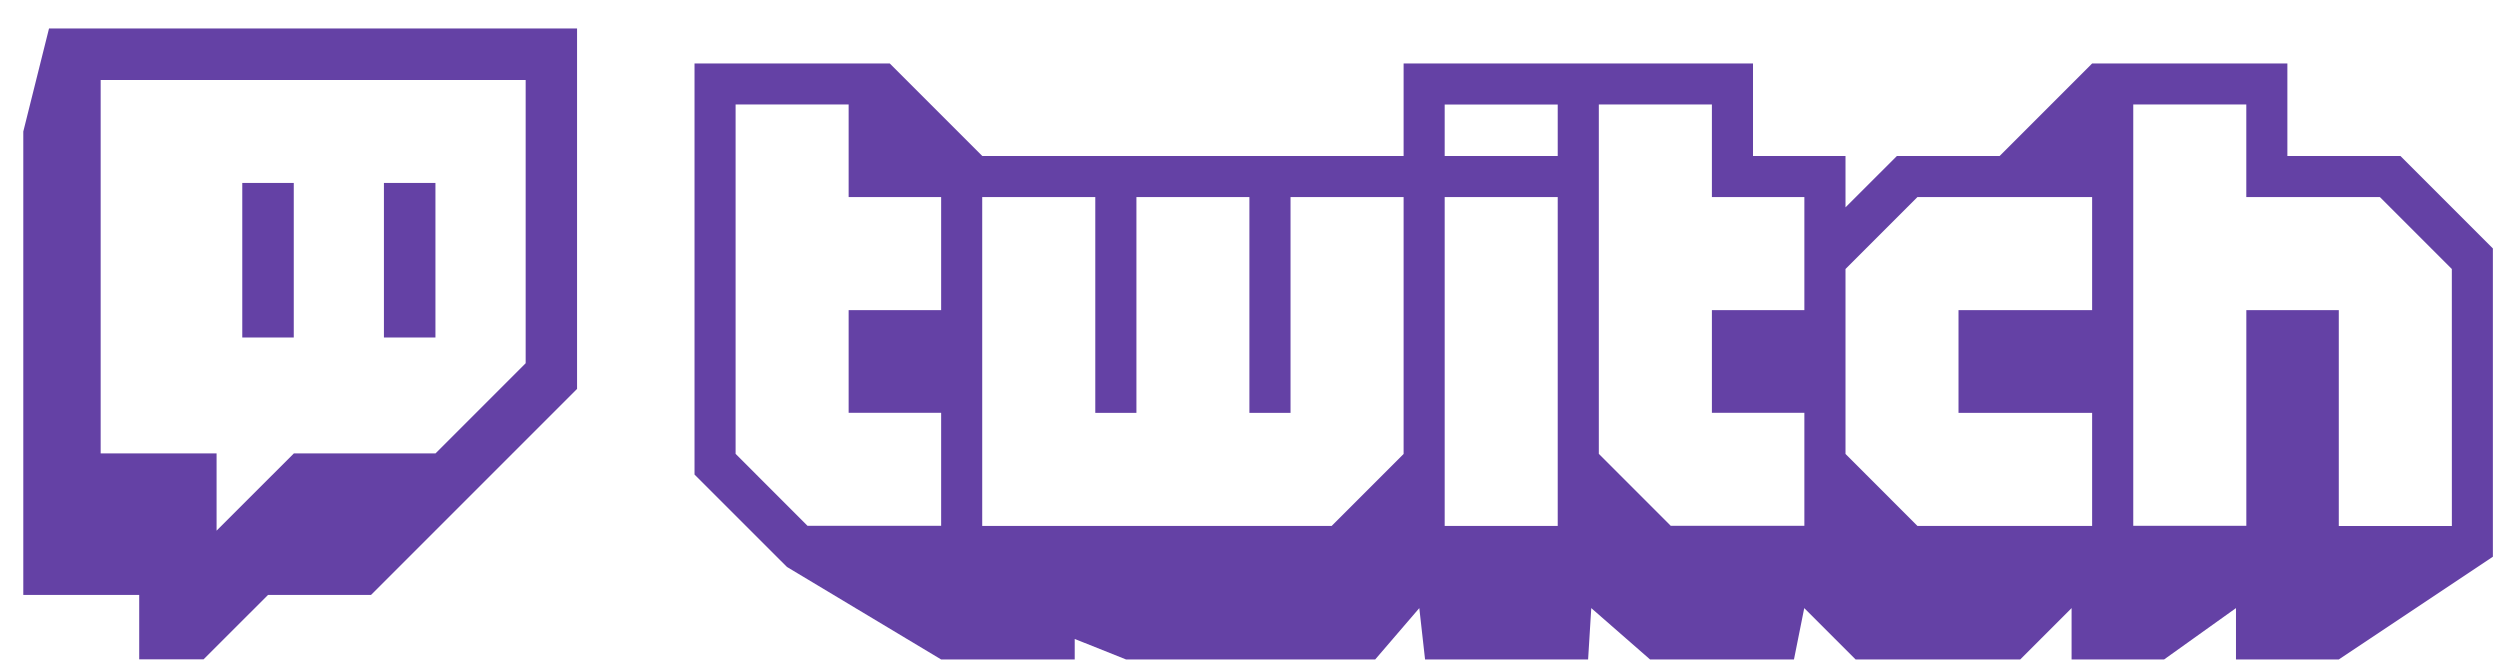 <svg width="79" height="21" viewBox="0 0 79 21" fill="none" xmlns="http://www.w3.org/2000/svg">
<path d="M16.611 11.478L13.762 14.328H9.286L6.844 16.769V14.328H3.181V2.528H16.611V11.478ZM1.549 0.9L0.736 4.156V18.8H4.399V20.835H6.433L8.469 18.8H11.724L18.235 12.289V0.9H1.549Z" fill="#6441A5"/>
<path d="M7.656 10.665H9.283V5.781H7.656V10.665ZM12.132 10.665H13.76V5.781H12.132V10.665Z" fill="#6441A5"/>
<path d="M77.478 8.501L75.205 6.228H70.983V3.301H67.411V16.616H70.984V9.801H73.906V16.621H77.479L77.478 8.501ZM66.111 6.227H60.591L58.318 8.5V14.345L60.591 16.619H66.111V13.047H61.889V9.801H66.111V6.227ZM57.018 6.227H54.096V3.301H50.523V14.342L52.796 16.616H57.018V13.044H54.096V9.801H57.018V6.227ZM49.224 3.304H45.652V4.929H49.224V3.304ZM49.224 6.227H45.652V16.619H49.224V6.227ZM44.353 6.227H40.781V13.047H39.481V6.227H35.911V13.047H34.611V6.227H31.038V16.619H42.081L44.354 14.345V6.227H44.353ZM29.74 6.227H26.817V3.301H23.245V14.342L25.518 16.616H29.74V13.044H26.817V9.801H29.74V6.229V6.227ZM78.775 7.851V17.593L73.904 20.84H70.657V19.216L68.384 20.84H65.462V19.216L63.838 20.84H58.638L57.014 19.216L56.689 20.84H52.143L50.284 19.216L50.184 20.84H45.032L44.85 19.216L43.455 20.84H35.585L33.961 20.191V20.84H29.741L24.869 17.917L21.947 14.996V2.006H28.117L31.04 4.929H44.354V2.006H55.395V4.929H58.318V6.552L59.942 4.929H63.189L66.111 2.006H72.281V4.929H75.854L78.775 7.851Z" fill="#6441A5"/>
</svg>
